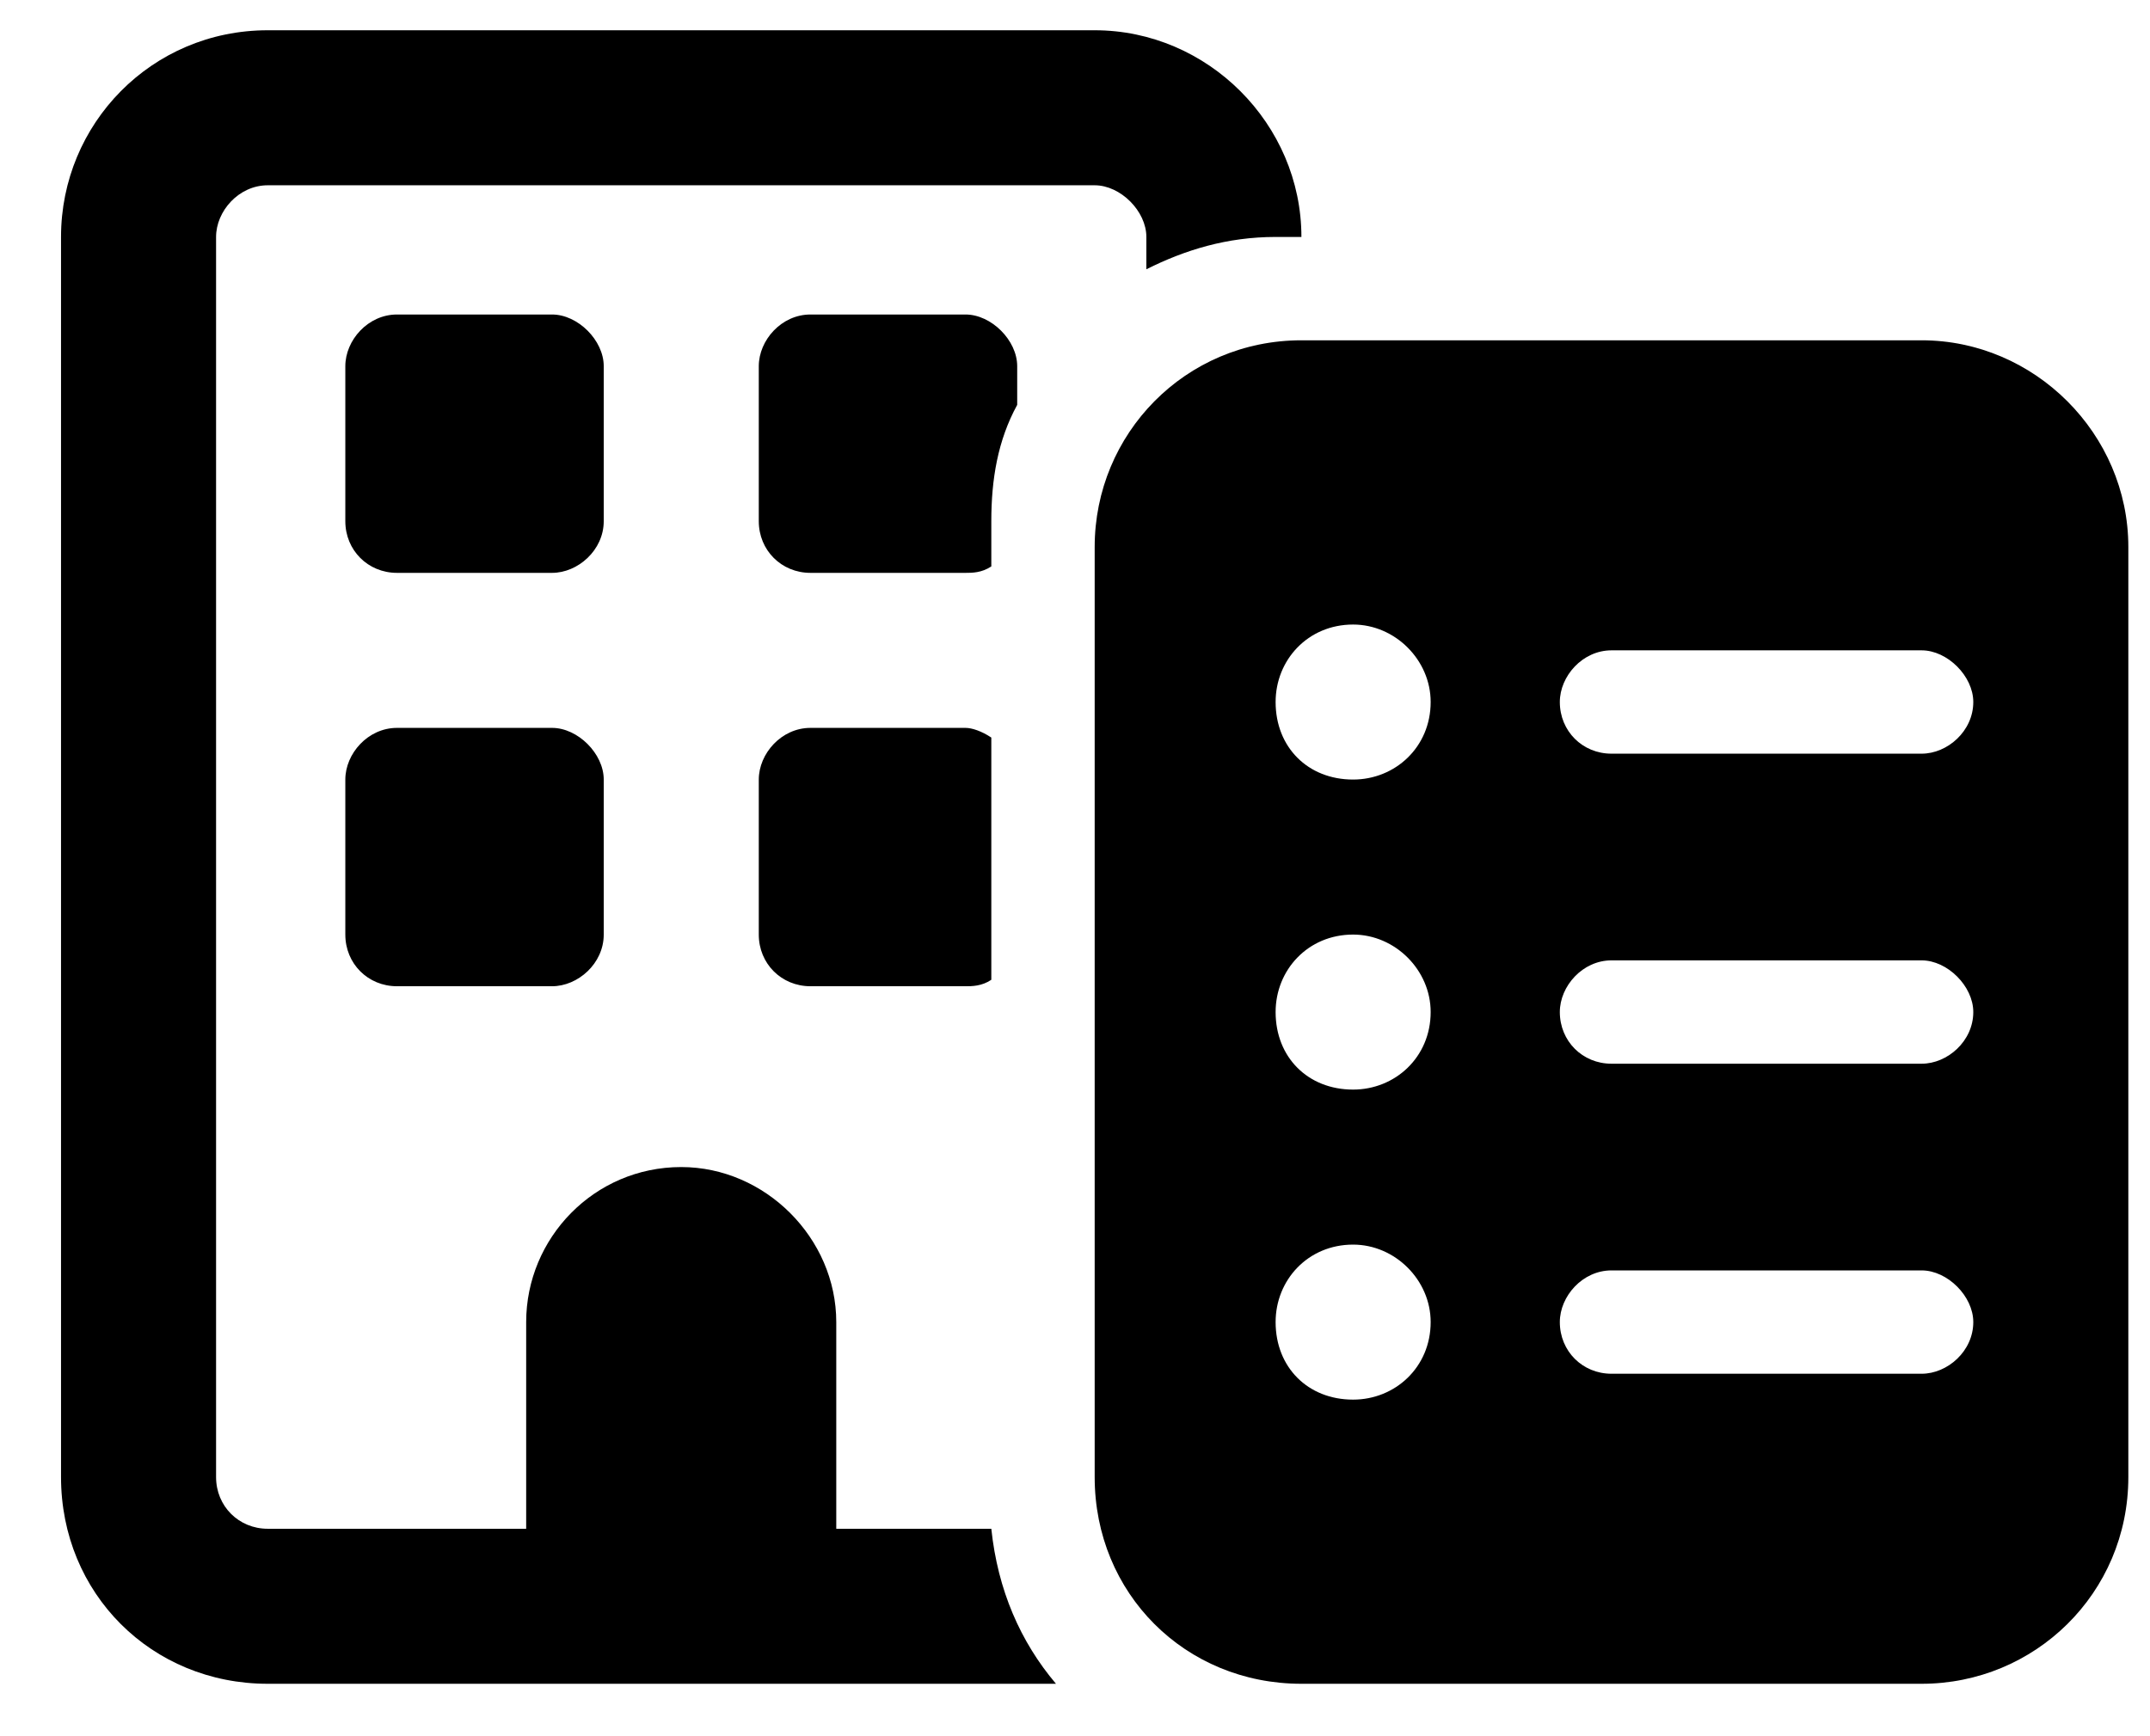 <svg width="26" height="21" viewBox="0 0 26 21" fill="none" xmlns="http://www.w3.org/2000/svg">
<path d="M3.238 2.241C2.887 2.241 2.613 2.554 2.613 2.866V17.866C2.613 18.218 2.887 18.491 3.238 18.491H6.363V15.991C6.363 14.976 7.184 14.116 8.238 14.116C9.254 14.116 10.113 14.976 10.113 15.991V18.491H11.988C12.066 19.233 12.34 19.858 12.77 20.366H3.238C1.832 20.366 0.738 19.273 0.738 17.866V2.866C0.738 1.499 1.832 0.366 3.238 0.366H13.238C14.605 0.366 15.738 1.499 15.738 2.866H15.426C14.84 2.866 14.332 3.022 13.863 3.257V2.866C13.863 2.554 13.551 2.241 13.238 2.241H3.238ZM12.301 4.429V4.897C12.066 5.327 11.988 5.796 11.988 6.304V6.851C11.871 6.929 11.754 6.929 11.676 6.929H9.801C9.449 6.929 9.176 6.655 9.176 6.304V4.429C9.176 4.116 9.449 3.804 9.801 3.804H11.676C11.988 3.804 12.301 4.116 12.301 4.429ZM11.676 8.804C11.754 8.804 11.871 8.843 11.988 8.921V11.851C11.871 11.929 11.754 11.929 11.676 11.929H9.801C9.449 11.929 9.176 11.655 9.176 11.304V9.429C9.176 9.116 9.449 8.804 9.801 8.804H11.676ZM4.176 4.429C4.176 4.116 4.449 3.804 4.801 3.804H6.676C6.988 3.804 7.301 4.116 7.301 4.429V6.304C7.301 6.655 6.988 6.929 6.676 6.929H4.801C4.449 6.929 4.176 6.655 4.176 6.304V4.429ZM4.176 9.429C4.176 9.116 4.449 8.804 4.801 8.804H6.676C6.988 8.804 7.301 9.116 7.301 9.429V11.304C7.301 11.655 6.988 11.929 6.676 11.929H4.801C4.449 11.929 4.176 11.655 4.176 11.304V9.429ZM15.738 4.116H23.238C24.605 4.116 25.738 5.249 25.738 6.616V17.866C25.738 19.273 24.605 20.366 23.238 20.366H15.738C14.332 20.366 13.238 19.273 13.238 17.866V6.616C13.238 5.249 14.332 4.116 15.738 4.116ZM16.363 7.554C15.816 7.554 15.426 7.983 15.426 8.491C15.426 9.038 15.816 9.429 16.363 9.429C16.871 9.429 17.301 9.038 17.301 8.491C17.301 7.983 16.871 7.554 16.363 7.554ZM15.426 12.241C15.426 12.788 15.816 13.179 16.363 13.179C16.871 13.179 17.301 12.788 17.301 12.241C17.301 11.733 16.871 11.304 16.363 11.304C15.816 11.304 15.426 11.733 15.426 12.241ZM16.363 15.054C15.816 15.054 15.426 15.483 15.426 15.991C15.426 16.538 15.816 16.929 16.363 16.929C16.871 16.929 17.301 16.538 17.301 15.991C17.301 15.483 16.871 15.054 16.363 15.054ZM18.863 8.491C18.863 8.843 19.137 9.116 19.488 9.116H23.238C23.551 9.116 23.863 8.843 23.863 8.491C23.863 8.179 23.551 7.866 23.238 7.866H19.488C19.137 7.866 18.863 8.179 18.863 8.491ZM19.488 11.616C19.137 11.616 18.863 11.929 18.863 12.241C18.863 12.593 19.137 12.866 19.488 12.866H23.238C23.551 12.866 23.863 12.593 23.863 12.241C23.863 11.929 23.551 11.616 23.238 11.616H19.488ZM18.863 15.991C18.863 16.343 19.137 16.616 19.488 16.616H23.238C23.551 16.616 23.863 16.343 23.863 15.991C23.863 15.679 23.551 15.366 23.238 15.366H19.488C19.137 15.366 18.863 15.679 18.863 15.991Z" fill="black"/>
</svg>
